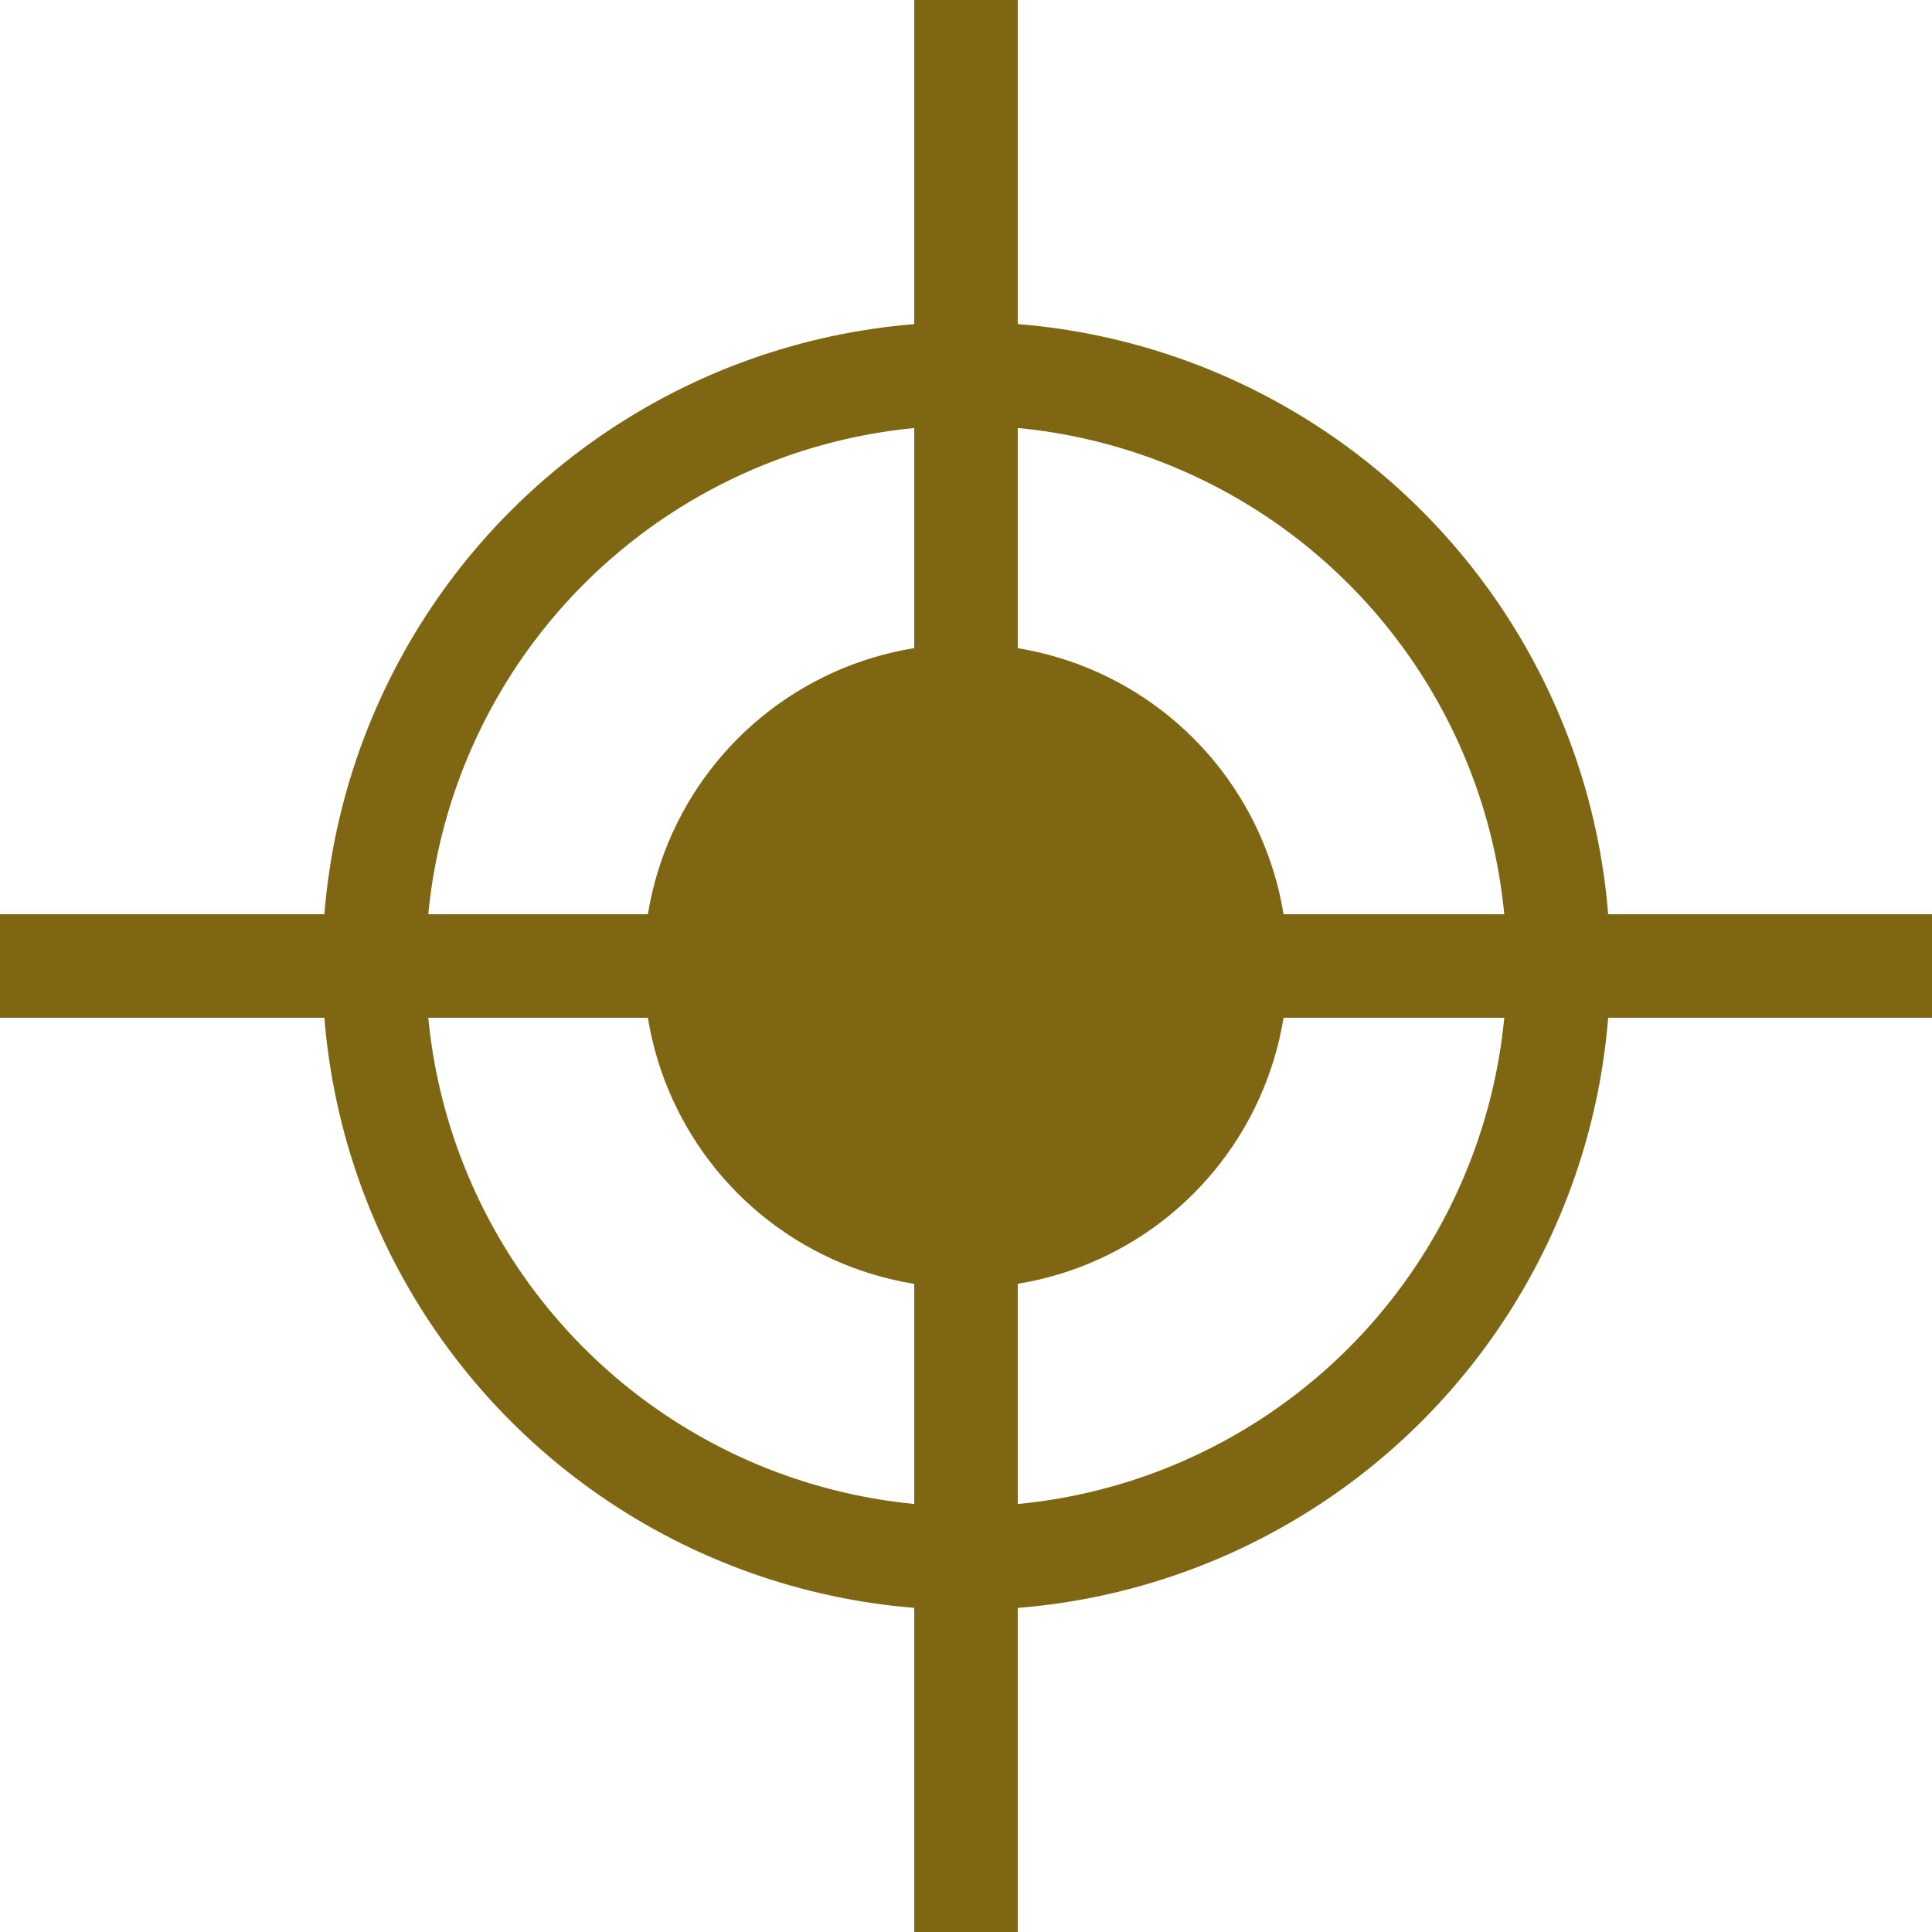 <svg width="28" height="28" viewBox="0 0 28 28" fill="none" xmlns="http://www.w3.org/2000/svg">
<circle cx="14.004" cy="14" r="8.583" stroke="#7E6613" stroke-width="1.5"/>
<path d="M14 0V14M14 28V14M14 14H28M14 14H0" stroke="#7E6613" stroke-width="1.5"/>
<circle cx="13.996" cy="14" r="4.667" fill="#7E6613"/>
</svg>
